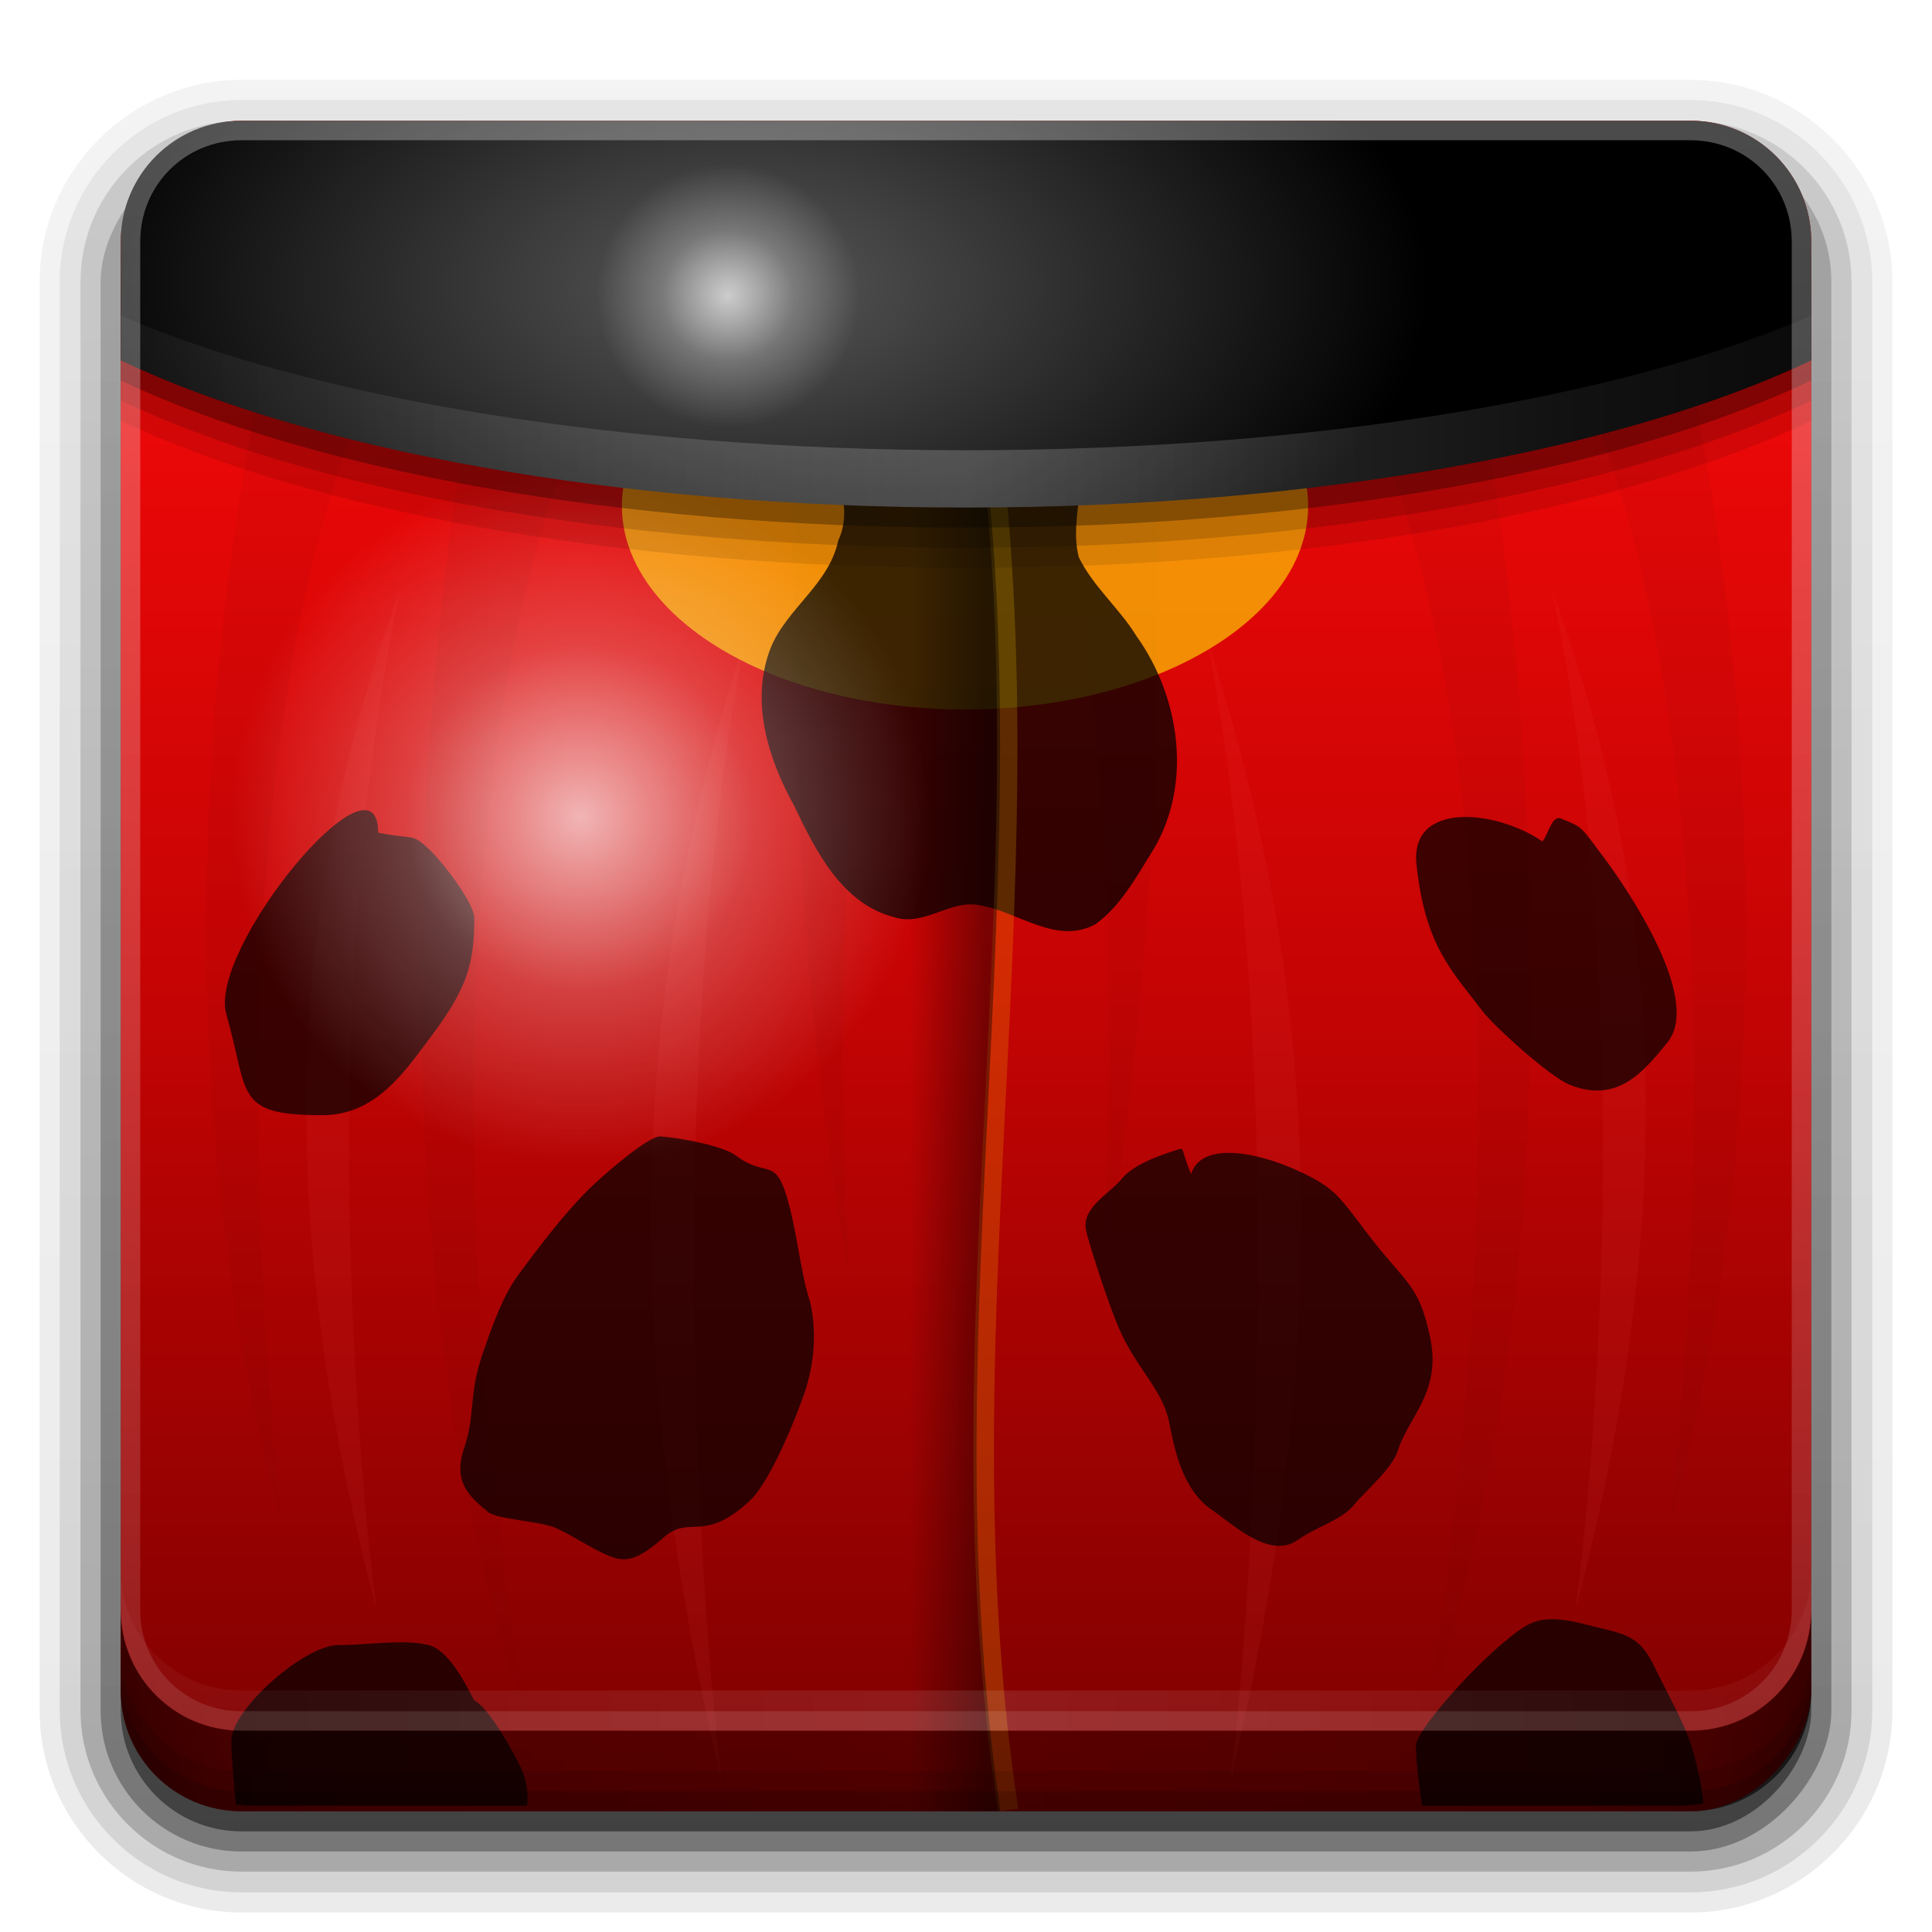 <?xml version="1.0" encoding="UTF-8" standalone="no"?>
<!-- Created with Inkscape (http://www.inkscape.org/) -->

<svg
   xmlns:dc="http://purl.org/dc/elements/1.1/"
   xmlns:cc="http://creativecommons.org/ns#"
   xmlns:rdf="http://www.w3.org/1999/02/22-rdf-syntax-ns#"
   xmlns:svg="http://www.w3.org/2000/svg"
   xmlns="http://www.w3.org/2000/svg"
   xmlns:xlink="http://www.w3.org/1999/xlink"
   xmlns:sodipodi="http://sodipodi.sourceforge.net/DTD/sodipodi-0.dtd"
   xmlns:inkscape="http://www.inkscape.org/namespaces/inkscape"
   width="96"
   height="96"
   id="svg2408"
   sodipodi:version="0.32"
   inkscape:version="0.92.2 5c3e80d, 2017-08-06"
   version="1.0"
   sodipodi:docname="bug-buddy.svg"
   inkscape:output_extension="org.inkscape.output.svg.inkscape">
  <defs
     id="defs2410">
    <linearGradient
       id="ButtonShadow"
       gradientTransform="scale(1.006,0.994)"
       x1="45.448"
       y1="92.54"
       x2="45.448"
       y2="7.017"
       gradientUnits="userSpaceOnUse">
      <stop
         style="stop-color:#000000;stop-opacity:1;"
         offset="0"
         id="stop3750" />
      <stop
         style="stop-color:#000000;stop-opacity:0.588;"
         offset="1"
         id="stop3752" />
    </linearGradient>
    <linearGradient
       inkscape:collect="always"
       id="linearGradient3737">
      <stop
         style="stop-color:#ffffff;stop-opacity:1;"
         offset="0"
         id="stop3739" />
      <stop
         style="stop-color:#ffffff;stop-opacity:0;"
         offset="1"
         id="stop3741" />
    </linearGradient>
    <linearGradient
       id="linearGradient3700">
      <stop
         style="stop-color:#2276c5;stop-opacity:1;"
         offset="0"
         id="stop3702" />
      <stop
         style="stop-color:#68baf4;stop-opacity:1;"
         offset="1"
         id="stop3704" />
    </linearGradient>
    <inkscape:perspective
       sodipodi:type="inkscape:persp3d"
       inkscape:vp_x="0 : 526.18109 : 1"
       inkscape:vp_y="0 : 1000 : 0"
       inkscape:vp_z="744.09448 : 526.18109 : 1"
       inkscape:persp3d-origin="372.04724 : 350.78739 : 1"
       id="perspective2416" />
    <linearGradient
       inkscape:collect="always"
       xlink:href="#linearGradient3700"
       id="linearGradient3706"
       x1="48"
       y1="90"
       x2="48"
       y2="5.988"
       gradientUnits="userSpaceOnUse" />
    <linearGradient
       inkscape:collect="always"
       xlink:href="#linearGradient3737"
       id="linearGradient3743"
       x1="36.357"
       y1="6"
       x2="36.357"
       y2="63.893"
       gradientUnits="userSpaceOnUse" />
    <filter
       inkscape:collect="always"
       id="filter3174">
      <feGaussianBlur
         inkscape:collect="always"
         stdDeviation="1.71"
         id="feGaussianBlur3176" />
    </filter>
    <linearGradient
       inkscape:collect="always"
       xlink:href="#linearGradient3737"
       id="linearGradient3613"
       x1="48"
       y1="20.221"
       x2="48"
       y2="138.661"
       gradientUnits="userSpaceOnUse" />
    <clipPath
       clipPathUnits="userSpaceOnUse"
       id="clipPath3613">
      <rect
         ry="6"
         rx="6"
         y="6"
         x="6"
         height="84"
         width="84"
         id="rect3615"
         style="fill:#ffffff;fill-opacity:1;fill-rule:nonzero;stroke:none" />
    </clipPath>
    <linearGradient
       inkscape:collect="always"
       xlink:href="#ButtonColor"
       id="linearGradient3617"
       gradientUnits="userSpaceOnUse"
       x1="48"
       y1="90"
       x2="48"
       y2="5.988"
       gradientTransform="translate(0,-96)" />
    <inkscape:perspective
       id="perspective2985"
       inkscape:persp3d-origin="0.5 : 0.33333333 : 1"
       inkscape:vp_z="1 : 0.5 : 1"
       inkscape:vp_y="0 : 1000 : 0"
       inkscape:vp_x="0 : 0.5 : 1"
       sodipodi:type="inkscape:persp3d" />
    <linearGradient
       inkscape:collect="always"
       xlink:href="#ButtonShadow-0"
       id="linearGradient3788"
       gradientUnits="userSpaceOnUse"
       gradientTransform="matrix(1.024,0,0,1.012,-1.143,-98.071)"
       x1="32.251"
       y1="6.132"
       x2="32.251"
       y2="90.239" />
    <linearGradient
       id="ButtonShadow-0"
       gradientTransform="matrix(1.006,0,0,0.994,100,0)"
       x1="45.448"
       y1="92.54"
       x2="45.448"
       y2="7.017"
       gradientUnits="userSpaceOnUse">
      <stop
         style="stop-color:#000000;stop-opacity:1;"
         offset="0"
         id="stop3750-8" />
      <stop
         style="stop-color:#000000;stop-opacity:0.588;"
         offset="1"
         id="stop3752-5" />
    </linearGradient>
    <linearGradient
       inkscape:collect="always"
       xlink:href="#ButtonShadow-0"
       id="linearGradient3780"
       gradientUnits="userSpaceOnUse"
       gradientTransform="matrix(1.024,0,0,1.012,-1.143,-98.071)"
       x1="32.251"
       y1="6.132"
       x2="32.251"
       y2="90.239" />
    <linearGradient
       id="linearGradient2994"
       gradientTransform="matrix(1.006,0,0,0.994,100,0)"
       x1="45.448"
       y1="92.54"
       x2="45.448"
       y2="7.017"
       gradientUnits="userSpaceOnUse">
      <stop
         style="stop-color:#000000;stop-opacity:1;"
         offset="0"
         id="stop2996" />
      <stop
         style="stop-color:#000000;stop-opacity:0.588;"
         offset="1"
         id="stop2998" />
    </linearGradient>
    <linearGradient
       inkscape:collect="always"
       xlink:href="#ButtonShadow-0"
       id="linearGradient3772"
       gradientUnits="userSpaceOnUse"
       gradientTransform="matrix(1.024,0,0,1.012,-1.143,-98.071)"
       x1="32.251"
       y1="6.132"
       x2="32.251"
       y2="90.239" />
    <linearGradient
       id="linearGradient3001"
       gradientTransform="matrix(1.006,0,0,0.994,100,0)"
       x1="45.448"
       y1="92.54"
       x2="45.448"
       y2="7.017"
       gradientUnits="userSpaceOnUse">
      <stop
         style="stop-color:#000000;stop-opacity:1;"
         offset="0"
         id="stop3003" />
      <stop
         style="stop-color:#000000;stop-opacity:0.588;"
         offset="1"
         id="stop3005" />
    </linearGradient>
    <linearGradient
       inkscape:collect="always"
       xlink:href="#ButtonShadow-0"
       id="linearGradient3725"
       gradientUnits="userSpaceOnUse"
       gradientTransform="matrix(1.024,0,0,1.012,-1.143,-98.071)"
       x1="32.251"
       y1="6.132"
       x2="32.251"
       y2="90.239" />
    <linearGradient
       id="linearGradient3008"
       gradientTransform="matrix(1.006,0,0,0.994,100,0)"
       x1="45.448"
       y1="92.54"
       x2="45.448"
       y2="7.017"
       gradientUnits="userSpaceOnUse">
      <stop
         style="stop-color:#000000;stop-opacity:1;"
         offset="0"
         id="stop3010" />
      <stop
         style="stop-color:#000000;stop-opacity:0.588;"
         offset="1"
         id="stop3012" />
    </linearGradient>
    <linearGradient
       inkscape:collect="always"
       xlink:href="#ButtonShadow-0"
       id="linearGradient3721"
       gradientUnits="userSpaceOnUse"
       gradientTransform="translate(0,-97)"
       x1="32.251"
       y1="6.132"
       x2="32.251"
       y2="90.239" />
    <linearGradient
       id="linearGradient3015"
       gradientTransform="matrix(1.006,0,0,0.994,100,0)"
       x1="45.448"
       y1="92.54"
       x2="45.448"
       y2="7.017"
       gradientUnits="userSpaceOnUse">
      <stop
         style="stop-color:#000000;stop-opacity:1;"
         offset="0"
         id="stop3017" />
      <stop
         style="stop-color:#000000;stop-opacity:0.588;"
         offset="1"
         id="stop3019" />
    </linearGradient>
    <linearGradient
       y2="90.239"
       x2="32.251"
       y1="6.132"
       x1="32.251"
       gradientTransform="matrix(1.024,0,0,1.012,-1.143,-98.071)"
       gradientUnits="userSpaceOnUse"
       id="linearGradient3026"
       xlink:href="#ButtonShadow-0"
       inkscape:collect="always" />
    <inkscape:perspective
       id="perspective3119"
       inkscape:persp3d-origin="0.5 : 0.33333333 : 1"
       inkscape:vp_z="1 : 0.5 : 1"
       inkscape:vp_y="0 : 1000 : 0"
       inkscape:vp_x="0 : 0.5 : 1"
       sodipodi:type="inkscape:persp3d" />
    <radialGradient
       inkscape:collect="always"
       xlink:href="#linearGradient4459"
       id="radialGradient3485"
       gradientUnits="userSpaceOnUse"
       cx="46.29"
       cy="54.148"
       fx="46.29"
       fy="54.148"
       r="13.781" />
    <linearGradient
       id="linearGradient4459">
      <stop
         style="stop-color:#ffffff;stop-opacity:1;"
         offset="0"
         id="stop4461" />
      <stop
         id="stop3483"
         offset="0.5"
         style="stop-color:#ffffff;stop-opacity:0.341;" />
      <stop
         style="stop-color:#ffffff;stop-opacity:0;"
         offset="1"
         id="stop4463" />
    </linearGradient>
    <filter
       color-interpolation-filters="sRGB"
       inkscape:collect="always"
       id="filter4689">
      <feGaussianBlur
         inkscape:collect="always"
         stdDeviation="0.653"
         id="feGaussianBlur4691" />
    </filter>
    <filter
       color-interpolation-filters="sRGB"
       inkscape:collect="always"
       id="filter3503"
       x="-0.25"
       width="1.501"
       y="-0.032"
       height="1.063">
      <feGaussianBlur
         inkscape:collect="always"
         stdDeviation="1.237"
         id="feGaussianBlur3505" />
    </filter>
    <filter
       color-interpolation-filters="sRGB"
       inkscape:collect="always"
       id="filter3499"
       x="-0.234"
       width="1.467"
       y="-0.036"
       height="1.071">
      <feGaussianBlur
         inkscape:collect="always"
         stdDeviation="1.237"
         id="feGaussianBlur3501" />
    </filter>
    <filter
       color-interpolation-filters="sRGB"
       inkscape:collect="always"
       id="filter3513"
       x="-0.251"
       width="1.502"
       y="-0.027"
       height="1.053">
      <feGaussianBlur
         inkscape:collect="always"
         stdDeviation="0.789"
         id="feGaussianBlur3515" />
    </filter>
    <filter
       color-interpolation-filters="sRGB"
       inkscape:collect="always"
       id="filter3525"
       x="-0.309"
       width="1.617"
       y="-0.028"
       height="1.056">
      <feGaussianBlur
         inkscape:collect="always"
         stdDeviation="1.087"
         id="feGaussianBlur3527" />
    </filter>
    <radialGradient
       inkscape:collect="always"
       xlink:href="#ButtonColor"
       id="radialGradient3470"
       gradientUnits="userSpaceOnUse"
       gradientTransform="matrix(1.342,0,0,1.439,-21.863,-22.372)"
       cx="64"
       cy="50.926"
       fx="64"
       fy="50.926"
       r="59" />
    <linearGradient
       id="ButtonColor"
       x1="58.65"
       y1="122"
       x2="58.65"
       y2="5.425"
       gradientUnits="userSpaceOnUse"
       gradientTransform="matrix(1.017,0,0,1.017,-1.103,-1.103)">
      <stop
         style="stop-color:#ff0a0a;stop-opacity:1;"
         offset="0"
         id="stop3189" />
      <stop
         id="stop4551"
         offset="0.5"
         style="stop-color:#c70404;stop-opacity:1;" />
      <stop
         style="stop-color:#7c0000;stop-opacity:1;"
         offset="1"
         id="stop3191" />
    </linearGradient>
    <radialGradient
       r="59"
       fy="50.926"
       fx="64"
       cy="50.926"
       cx="64"
       gradientTransform="matrix(1.342,0,0,1.439,-224.32,-3.701)"
       gradientUnits="userSpaceOnUse"
       id="radialGradient3189"
       xlink:href="#ButtonColor"
       inkscape:collect="always" />
    <radialGradient
       inkscape:collect="always"
       xlink:href="#ButtonColor"
       id="radialGradient3782"
       gradientUnits="userSpaceOnUse"
       gradientTransform="matrix(1.342,0,0,1.439,-224.32,-3.701)"
       cx="64"
       cy="50.926"
       fx="64"
       fy="50.926"
       r="59" />
    <radialGradient
       inkscape:collect="always"
       xlink:href="#linearGradient4459"
       id="radialGradient3784"
       gradientUnits="userSpaceOnUse"
       cx="46.29"
       cy="54.148"
       fx="46.29"
       fy="54.148"
       r="13.781" />
    <radialGradient
       inkscape:collect="always"
       xlink:href="#ButtonColor"
       id="radialGradient3808"
       gradientUnits="userSpaceOnUse"
       gradientTransform="matrix(0.955,0,0,1.021,-13.123,-13.422)"
       cx="64"
       cy="50.926"
       fx="64"
       fy="50.926"
       r="59" />
    <inkscape:perspective
       id="perspective3199"
       inkscape:persp3d-origin="0.5 : 0.33333333 : 1"
       inkscape:vp_z="1 : 0.5 : 1"
       inkscape:vp_y="0 : 1000 : 0"
       inkscape:vp_x="0 : 0.5 : 1"
       sodipodi:type="inkscape:persp3d" />
    <linearGradient
       gradientTransform="matrix(0.689,0,0,0.689,5.458,5.197)"
       inkscape:collect="always"
       xlink:href="#linearGradient4593"
       id="linearGradient4599"
       x1="63.19"
       y1="74.247"
       x2="57.663"
       y2="74.247"
       gradientUnits="userSpaceOnUse" />
    <linearGradient
       inkscape:collect="always"
       id="linearGradient4593">
      <stop
         style="stop-color:#000000;stop-opacity:1;"
         offset="0"
         id="stop4595" />
      <stop
         style="stop-color:#000000;stop-opacity:0;"
         offset="1"
         id="stop4597" />
    </linearGradient>
    <inkscape:perspective
       id="perspective3217"
       inkscape:persp3d-origin="0.5 : 0.33333333 : 1"
       inkscape:vp_z="1 : 0.5 : 1"
       inkscape:vp_y="0 : 1000 : 0"
       inkscape:vp_x="0 : 0.5 : 1"
       sodipodi:type="inkscape:persp3d" />
    <radialGradient
       inkscape:collect="always"
       xlink:href="#linearGradient4459-2"
       id="radialGradient3481"
       gradientUnits="userSpaceOnUse"
       cx="46.29"
       cy="54.148"
       fx="46.29"
       fy="54.148"
       r="13.781" />
    <linearGradient
       id="linearGradient4459-2">
      <stop
         style="stop-color:#ffffff;stop-opacity:1;"
         offset="0"
         id="stop4461-7" />
      <stop
         id="stop3483-0"
         offset="0.5"
         style="stop-color:#ffffff;stop-opacity:0.341;" />
      <stop
         style="stop-color:#ffffff;stop-opacity:0;"
         offset="1"
         id="stop4463-3" />
    </linearGradient>
    <linearGradient
       gradientTransform="translate(3.3866167e-8,-32)"
       inkscape:collect="always"
       xlink:href="#linearGradient4459-2"
       id="linearGradient4637"
       x1="64"
       y1="25.297"
       x2="148.754"
       y2="25.297"
       gradientUnits="userSpaceOnUse"
       spreadMethod="reflect" />
    <linearGradient
       id="linearGradient3227">
      <stop
         style="stop-color:#ffffff;stop-opacity:1;"
         offset="0"
         id="stop3229" />
      <stop
         id="stop3231"
         offset="0.5"
         style="stop-color:#ffffff;stop-opacity:0.341;" />
      <stop
         style="stop-color:#ffffff;stop-opacity:0;"
         offset="1"
         id="stop3233" />
    </linearGradient>
    <radialGradient
       inkscape:collect="always"
       xlink:href="#linearGradient4621"
       id="radialGradient4627"
       cx="-26.369"
       cy="6.709"
       fx="-26.369"
       fy="6.709"
       r="59"
       gradientTransform="matrix(0.815,0,1.164943e-7,0.444,69.739,-18.477)"
       gradientUnits="userSpaceOnUse" />
    <linearGradient
       id="linearGradient4621">
      <stop
         id="stop4629"
         offset="0"
         style="stop-color:#595959;stop-opacity:1;" />
      <stop
         style="stop-color:#000000;stop-opacity:1;"
         offset="1"
         id="stop4625" />
    </linearGradient>
    <radialGradient
       inkscape:collect="always"
       xlink:href="#linearGradient4621"
       id="radialGradient3885"
       gradientUnits="userSpaceOnUse"
       gradientTransform="matrix(0.815,0,1.164943e-7,0.444,69.739,-18.477)"
       cx="-26.369"
       cy="6.709"
       fx="-26.369"
       fy="6.709"
       r="59" />
    <linearGradient
       inkscape:collect="always"
       xlink:href="#linearGradient4459-2"
       id="linearGradient3887"
       gradientUnits="userSpaceOnUse"
       gradientTransform="translate(3.386617e-8,-32)"
       spreadMethod="reflect"
       x1="64"
       y1="25.297"
       x2="148.754"
       y2="25.297" />
    <radialGradient
       inkscape:collect="always"
       xlink:href="#linearGradient4459-2"
       id="radialGradient3889"
       gradientUnits="userSpaceOnUse"
       cx="46.29"
       cy="54.148"
       fx="46.29"
       fy="54.148"
       r="13.781" />
    <linearGradient
       inkscape:collect="always"
       xlink:href="#ButtonColor"
       id="linearGradient3897"
       gradientUnits="userSpaceOnUse"
       gradientTransform="translate(90,-96)"
       x1="48"
       y1="90"
       x2="48"
       y2="5.988" />
    <linearGradient
       inkscape:collect="always"
       xlink:href="#linearGradient4459-2"
       id="linearGradient3901"
       gradientUnits="userSpaceOnUse"
       gradientTransform="matrix(0.712,0,0,0.712,2.441,2.441)"
       spreadMethod="reflect"
       x1="64"
       y1="25.297"
       x2="148.754"
       y2="25.297" />
    <radialGradient
       inkscape:collect="always"
       xlink:href="#linearGradient4621"
       id="radialGradient3904"
       gradientUnits="userSpaceOnUse"
       gradientTransform="matrix(0.58,0,8.2928146e-8,0.316,52.085,12.067)"
       cx="-26.369"
       cy="6.709"
       fx="-26.369"
       fy="6.709"
       r="59" />
    <linearGradient
       inkscape:collect="always"
       xlink:href="#ButtonColor"
       id="linearGradient3909"
       gradientUnits="userSpaceOnUse"
       gradientTransform="matrix(1,0,0,-1,0,96)"
       x1="48"
       y1="90"
       x2="48"
       y2="5.988" />
    <linearGradient
       id="linearGradient4390"
       x1="48"
       x2="48"
       y1="88"
       y2="-40"
       gradientTransform="matrix(1,0,0,-1,0,92)"
       gradientUnits="userSpaceOnUse"
       xlink:href="#linearGradient3737" />
    <linearGradient
       id="linearGradient4429"
       x1="48"
       x2="112.12"
       y1="82"
       y2="82.455"
       gradientUnits="userSpaceOnUse"
       spreadMethod="reflect"
       xlink:href="#linearGradient3737" />
    <linearGradient
       id="linearGradient3228"
       x1="90"
       x2="48"
       y1="88"
       y2="88"
       gradientUnits="userSpaceOnUse"
       spreadMethod="reflect">
      <stop
         id="stop3894"
         stop-opacity=".588"
         offset="0" />
      <stop
         id="stop3896"
         stop-opacity=".471"
         offset=".118" />
      <stop
         id="stop3898"
         stop-opacity=".392"
         offset=".238" />
      <stop
         id="stop3900"
         stop-opacity=".314"
         offset="1" />
    </linearGradient>
  </defs>
  <sodipodi:namedview
     id="base"
     pagecolor="#ffffff"
     bordercolor="#666666"
     borderopacity="1.0"
     inkscape:pageopacity="0.0"
     inkscape:pageshadow="2"
     inkscape:zoom="3.9716312"
     inkscape:cx="42.673741"
     inkscape:cy="52.316347"
     inkscape:document-units="px"
     inkscape:current-layer="layer5"
     showgrid="true"
     showborder="true"
     inkscape:showpageshadow="false"
     inkscape:window-width="1366"
     inkscape:window-height="743"
     inkscape:window-x="0"
     inkscape:window-y="25"
     inkscape:window-maximized="1">
    <inkscape:grid
       type="xygrid"
       id="grid3732"
       visible="true"
       enabled="true" />
  </sodipodi:namedview>
  <g
     inkscape:groupmode="layer"
     id="layer2"
     inkscape:label="Blur Shadow"
     style="display:none"
     sodipodi:insensitive="true">
    <rect
       style="opacity:0.9;fill:url(#ButtonShadow);fill-opacity:1;fill-rule:nonzero;stroke:none;filter:url(#filter3174)"
       id="rect3745"
       width="86"
       height="85"
       x="5"
       y="7"
       rx="6"
       ry="6" />
  </g>
  <g
     inkscape:groupmode="layer"
     id="layer3"
     inkscape:label="Shadow"
     sodipodi:insensitive="true">
    <path
       sodipodi:type="inkscape:offset"
       inkscape:radius="0.99097413"
       inkscape:original="M 12 -94.03125 C 7.028367 -94.03125 2.96875 -89.971633 2.96875 -85 L 2.96875 -14 C 2.96875 -9.0283671 7.0283671 -4.96875 12 -4.96875 L 84 -4.96875 C 88.971633 -4.96875 93.03125 -9.028367 93.03125 -14 L 93.03125 -85 C 93.03125 -89.971633 88.971633 -94.03125 84 -94.03125 L 12 -94.03125 z "
       style="opacity:0.08;fill:url(#linearGradient3026);fill-opacity:1;fill-rule:nonzero;stroke:none;display:inline"
       id="path3786"
       d="m 12,-95.031 c -5.511,0 -10.031,4.52 -10.031,10.031 l 0,71 c 0,5.511 4.52,10.031 10.031,10.031 l 72,0 c 5.511,0 10.031,-4.52 10.031,-10.031 l 0,-71 c 0,-5.511 -4.52,-10.031 -10.031,-10.031 l -72,0 z"
       transform="scale(1,-1)" />
    <path
       sodipodi:type="inkscape:offset"
       inkscape:radius="1.0360184"
       inkscape:original="M 12 -93 C 7.5908667 -93 4 -89.409133 4 -85 L 4 -14 C 4 -9.5908667 7.5908667 -6 12 -6 L 84 -6 C 88.409133 -6 92 -9.5908667 92 -14 L 92 -85 C 92 -89.409133 88.409133 -93 84 -93 L 12 -93 z "
       style="opacity:0.1;fill:url(#linearGradient3780);fill-opacity:1;fill-rule:nonzero;stroke:none;display:inline"
       id="path3778"
       d="m 12,-94.031 c -4.972,0 -9.031,4.06 -9.031,9.031 l 0,71 c 0,4.972 4.06,9.031 9.031,9.031 l 72,0 c 4.972,0 9.031,-4.06 9.031,-9.031 l 0,-71 c 0,-4.972 -4.06,-9.031 -9.031,-9.031 l -72,0 z"
       transform="scale(1,-1)" />
    <path
       sodipodi:type="inkscape:offset"
       inkscape:radius="0.98962283"
       inkscape:original="M 12 -92 C 8.122 -92 5 -88.878 5 -85 L 5 -14 C 5 -10.122 8.122 -7 12 -7 L 84 -7 C 87.878 -7 91 -10.122 91 -14 L 91 -85 C 91 -88.878 87.878 -92 84 -92 L 12 -92 z "
       style="opacity:0.2;fill:url(#linearGradient3772);fill-opacity:1;fill-rule:nonzero;stroke:none;display:inline"
       id="path3770"
       d="m 12,-93 c -4.409,0 -8,3.591 -8,8 l 0,71 c 0,4.409 3.591,8 8,8 l 72,0 c 4.409,0 8,-3.591 8,-8 l 0,-71 c 0,-4.409 -3.591,-8 -8,-8 l -72,0 z"
       transform="scale(1,-1)" />
    <rect
       style="opacity:0.3;fill:url(#linearGradient3725);fill-opacity:1;fill-rule:nonzero;stroke:none;display:inline"
       id="rect3723"
       width="86"
       height="85"
       x="5"
       y="-92"
       rx="7"
       ry="7"
       transform="scale(1,-1)" />
    <rect
       transform="scale(1,-1)"
       ry="6"
       rx="6"
       y="-91"
       x="6"
       height="84"
       width="84"
       id="rect3716"
       style="opacity:0.45;fill:url(#linearGradient3721);fill-opacity:1;fill-rule:nonzero;stroke:none;display:inline" />
  </g>
  <g
     inkscape:label="Button"
     inkscape:groupmode="layer"
     id="layer1"
     sodipodi:insensitive="true">
    <rect
       style="fill:url(#linearGradient3617);fill-opacity:1;fill-rule:nonzero;stroke:none"
       id="rect2419"
       width="84"
       height="84"
       x="6"
       y="-90"
       rx="6"
       ry="6"
       transform="scale(1,-1)" />
    <g
       transform="matrix(0.712,0,0,0.71,2.441,2.452)"
       style="display:inline"
       id="g3529">
      <path
         style="opacity:0.3;fill:#680000;fill-opacity:0.75;fill-rule:evenodd;stroke:none;filter:url(#filter3503)"
         d="m 29.682,23.053 c 0,0 -10.386,51.34 3.534,93.64 -10.247,-65.724 4.594,-92.226 4.594,-92.226 z"
         id="path3489"
         sodipodi:nodetypes="cccc"
         inkscape:connector-curvature="0" />
      <path
         sodipodi:nodetypes="cccc"
         id="path3487"
         d="m 15.548,19.873 c 0,0 -10.74,41.446 0.707,83.392 -6.36,-60.424 7.42,-81.979 7.42,-81.979 z"
         style="opacity:0.3;fill:#680000;fill-opacity:0.75;fill-rule:evenodd;stroke:none;filter:url(#filter3499)"
         inkscape:connector-curvature="0" />
      <path
         style="opacity:0.3;fill:#ff5555;fill-opacity:0.75;fill-rule:evenodd;stroke:none;filter:url(#filter3513)"
         d="m 21.555,103.618 c 0,0 -4.24,-38.163 3.534,-71.378 -6.497,16.731 -11.307,38.163 -3.534,71.378 z"
         id="path3517"
         sodipodi:nodetypes="ccc"
         transform="matrix(1,-0.03,0.027,1.118,22.576,6.034)"
         inkscape:connector-curvature="0" />
      <path
         transform="rotate(-1.529,233.291,57.519)"
         sodipodi:nodetypes="ccc"
         id="path3507"
         d="m 21.555,103.618 c 0,0 -4.24,-38.163 3.534,-71.378 -6.497,16.731 -11.307,38.163 -3.534,71.378 z"
         style="opacity:0.3;fill:#ff5555;fill-opacity:0.75;fill-rule:evenodd;stroke:none;filter:url(#filter3513)"
         inkscape:connector-curvature="0" />
      <path
         transform="matrix(1,0,0,0.67,0,7.607)"
         sodipodi:nodetypes="cccc"
         id="path3519"
         d="m 52.297,23.053 c 0,0 -1.906,49.758 3.534,93.64 -2.12,-64.67 4.594,-92.226 4.594,-92.226 z"
         style="opacity:0.3;fill:#680000;fill-opacity:0.75;fill-rule:evenodd;stroke:none;filter:url(#filter3525)"
         inkscape:connector-curvature="0" />
    </g>
    <g
       style="display:inline"
       id="g3536"
       transform="matrix(-0.712,0,0,0.71,94.557,2.452)">
      <path
         sodipodi:nodetypes="cccc"
         id="path3538"
         d="m 29.682,23.053 c 0,0 -10.386,51.34 3.534,93.64 -10.247,-65.724 4.594,-92.226 4.594,-92.226 z"
         style="opacity:0.3;fill:#680000;fill-opacity:0.75;fill-rule:evenodd;stroke:none;filter:url(#filter3503)"
         inkscape:connector-curvature="0" />
      <path
         style="opacity:0.3;fill:#680000;fill-opacity:0.75;fill-rule:evenodd;stroke:none;filter:url(#filter3499)"
         d="m 15.548,19.873 c 0,0 -10.74,41.446 0.707,83.392 -6.36,-60.424 7.42,-81.979 7.42,-81.979 z"
         id="path3540"
         sodipodi:nodetypes="cccc"
         inkscape:connector-curvature="0" />
      <path
         transform="matrix(1,-0.03,0.027,1.118,22.576,6.034)"
         sodipodi:nodetypes="ccc"
         id="path3542"
         d="m 21.555,103.618 c 0,0 -4.24,-38.163 3.534,-71.378 -6.497,16.731 -11.307,38.163 -3.534,71.378 z"
         style="opacity:0.3;fill:#ff5555;fill-opacity:0.75;fill-rule:evenodd;stroke:none;filter:url(#filter3513)"
         inkscape:connector-curvature="0" />
      <path
         style="opacity:0.3;fill:#ff5555;fill-opacity:0.75;fill-rule:evenodd;stroke:none;filter:url(#filter3513)"
         d="m 21.555,103.618 c 0,0 -4.24,-38.163 3.534,-71.378 -6.497,16.731 -11.307,38.163 -3.534,71.378 z"
         id="path3544"
         sodipodi:nodetypes="ccc"
         transform="rotate(-1.529,233.291,57.519)"
         inkscape:connector-curvature="0" />
      <path
         style="opacity:0.3;fill:#680000;fill-opacity:0.75;fill-rule:evenodd;stroke:none;filter:url(#filter3525)"
         d="m 52.297,23.053 c 0,0 -1.906,49.758 3.534,93.64 -2.12,-64.67 4.594,-92.226 4.594,-92.226 z"
         id="path3546"
         sodipodi:nodetypes="cccc"
         transform="matrix(1,0,0,0.67,0,7.607)"
         inkscape:connector-curvature="0" />
    </g>
    <ellipse
       style="display:inline;opacity:0.8;fill:#ffd903;fill-opacity:1;fill-rule:nonzero;stroke:none;filter:url(#filter4689)"
       id="path4669"
       transform="matrix(0.669,0,0,1.021,5.159,-9.46)"
       cx="63.964"
       cy="33.898"
       rx="25.486"
       ry="9.898" />
    <path
       style="display:inline;fill:#000000;fill-opacity:0.75;fill-rule:evenodd;stroke:none"
       d="m 39.729,22.845 c 2.008,0.023 2.667,2.458 1.921,4.018 -0.457,2.166 -2.535,3.352 -3.346,5.307 -1.046,2.634 -0.147,5.525 1.166,7.887 1.06,2.218 2.37,4.855 4.961,5.518 1.525,0.484 2.786,-0.914 4.283,-0.587 1.892,0.32 3.79,1.993 5.731,0.93 1.298,-0.949 2.068,-2.443 2.914,-3.777 1.895,-3.282 1.258,-7.535 -0.89,-10.537 -0.847,-1.381 -2.157,-2.462 -2.864,-3.916 -0.52,-2.034 0.668,-4.173 -0.188,-6.16 -1.208,-1.494 -3.386,-0.875 -4.98,-0.49 -2.268,0.706 -4.669,2.018 -7.08,1.162 -0.605,-0.073 -1.241,0.172 -1.626,0.645 z"
       id="path4655"
       inkscape:connector-curvature="0" />
    <path
       style="display:inline;fill:#000000;fill-opacity:0.706;fill-rule:evenodd;stroke:none"
       d="m 18.791,41.374 c 0,0.334 0,0.334 0,0 0,-4.49 -8.481,5.767 -7.546,9.026 1.143,3.988 0.378,5.014 4.779,5.014 2.636,0 4.08,-2.163 5.282,-3.761 1.76,-2.339 2.264,-3.529 2.264,-6.017 0,-0.792 -1.656,-2.893 -2.264,-3.45 -0.893,-0.819 -0.615,-0.434 -2.515,-0.812 z"
       id="path2678"
       inkscape:connector-curvature="0" />
    <path
       style="display:inline;fill:#000000;fill-opacity:0.706;fill-rule:evenodd;stroke:none"
       d="m 76.642,41.81 c -2.281,-1.566 -6.596,-2.034 -6.258,1.149 0.433,4.08 1.785,5.307 3.29,7.297 0.537,0.711 3.317,3.24 4.313,3.642 2.38,0.96 3.687,-0.647 4.869,-2.103 1.735,-2.139 -1.955,-7.593 -3.259,-9.318 -1.092,-1.444 -0.933,-1.36 -2.032,-1.804 -0.453,-0.183 -0.615,0.758 -0.922,1.137 z"
       id="path2684"
       inkscape:connector-curvature="0" />
    <path
       style="display:inline;fill:#000000;fill-opacity:0.706;fill-rule:evenodd;stroke:none"
       d="m 36.556,57.415 c -0.585,-0.463 -2.709,-0.87 -3.729,-0.947 -0.616,-0.046 -2.955,2.013 -3.603,2.657 -1.163,1.155 -2.371,2.731 -3.452,4.199 -0.728,0.989 -1.211,2.24 -1.806,3.99 -0.693,2.038 -0.331,2.961 -0.907,4.657 -0.577,1.697 0.301,2.417 1.18,3.151 0.461,0.385 2.52,0.448 3.334,0.784 0.768,0.317 1.774,1.028 2.675,1.4 0.788,0.325 1.371,0.29 2.757,-0.934 1.257,-1.11 1.972,0.327 4.248,-1.799 1.032,-0.964 2.3,-4.12 2.73,-5.385 0.779,-2.293 0.366,-4.207 0.227,-4.642 -0.458,-1.432 -0.625,-3.556 -1.155,-5.212 -0.582,-1.818 -1.007,-0.812 -2.499,-1.919 z"
       id="path3456"
       inkscape:connector-curvature="0" />
    <path
       style="display:inline;fill:#000000;fill-opacity:0.706;fill-rule:evenodd;stroke:none"
       d="m 59.184,58.333 c 0.537,-1.683 3.39,-1.017 5.148,-0.231 1.947,0.87 2.139,1.246 3.56,3.12 1.973,2.603 2.602,2.529 3.171,5.234 0.572,2.717 -1.057,3.902 -1.608,5.631 -0.29,0.908 -1.656,2.048 -2.172,2.686 -0.611,0.756 -1.885,1.095 -2.815,1.756 -1.394,0.99 -3.296,-0.868 -4.224,-1.486 -1.598,-1.065 -1.938,-3.368 -2.16,-4.422 -0.334,-1.588 -1.609,-2.605 -2.478,-4.604 -0.57,-1.312 -1.52,-4.299 -1.64,-4.872 -0.241,-1.146 1.153,-1.809 1.754,-2.552 0.428,-0.53 1.277,-0.978 2.505,-1.372 0.768,-0.246 0.346,-0.301 0.961,1.113 z"
       id="path3458"
       inkscape:connector-curvature="0" />
    <path
       style="display:inline;fill:#000000;fill-opacity:0.706;fill-rule:evenodd;stroke:none"
       d="m 20.304,81.611 c -1.095,-0.041 -2.413,0.133 -3.515,0.133 -1.648,0 -5.294,3.175 -5.294,4.767 0,0.709 0.101,1.875 0.222,3.149 0.264,0.032 0.528,0.066 0.801,0.066 h 13.681 c 0.058,-0.673 -0.041,-1.345 -0.356,-1.973 -0.735,-1.466 -1.716,-2.984 -2.269,-3.259 -0.082,-0.041 -1.084,-2.454 -2.269,-2.749 -0.296,-0.074 -0.636,-0.119 -1.001,-0.133 z"
       id="path3460"
       inkscape:connector-curvature="0" />
    <path
       style="display:inline;fill:#000000;fill-opacity:0.706;fill-rule:evenodd;stroke:none"
       d="m 77.075,80.458 c -0.42,0.005 -0.832,0.09 -1.179,0.288 -1.788,1.018 -5.539,5.139 -5.539,6.009 0,0.649 0.115,1.755 0.311,2.971 h 12.814 c 0.397,0 0.78,-0.044 1.157,-0.111 -0.05,-0.784 -0.246,-1.559 -0.445,-2.35 -0.345,-1.374 -1.21,-2.867 -2.024,-4.523 -0.747,-1.519 -1.442,-1.54 -3.27,-1.996 -0.422,-0.105 -1.124,-0.297 -1.824,-0.288 z"
       id="path3462"
       inkscape:connector-curvature="0" />
    <circle
       style="display:inline;opacity:0.7;fill:url(#radialGradient3784);fill-opacity:1;fill-rule:nonzero;stroke:none"
       id="path4457"
       transform="matrix(1.259,0,0,1.255,-29.447,-27.353)"
       cx="46.29"
       cy="54.148"
       r="13.781" />
  </g>
  <g
     inkscape:groupmode="layer"
     id="layer4"
     inkscape:label="Line">
    <path
       style="font-size:medium;font-style:normal;font-variant:normal;font-weight:normal;font-stretch:normal;text-indent:0;text-align:start;text-decoration:none;line-height:normal;letter-spacing:normal;word-spacing:normal;text-transform:none;direction:ltr;block-progression:tb;writing-mode:lr-tb;text-anchor:start;opacity:0.2;color:#000000;fill:#ffcc00;fill-opacity:1;stroke:none;stroke-width:1px;marker:none;visibility:visible;display:inline;overflow:visible;enable-background:accumulate;font-family:Abandoned Bitplane;-inkscape-font-specification:Abandoned Bitplane"
       d="M 48.594,14.906 47.625,15.125 C 52.664,40.188 45.74,64.628 49.594,90 l 1,-0.125 c -3.812,-25.1 3.098,-49.611 -2,-74.969 z"
       id="path4553" />
    <path
       style="opacity:0.4;fill:url(#linearGradient4599);fill-opacity:1;fill-rule:nonzero;stroke:none;display:inline"
       d="m 44.219,16.228 0,73.772 5.494,0 C 46.003,65.059 52.589,40.938 47.989,16.228 l -3.77,0 z"
       id="path4591" />
  </g>
  <g
     inkscape:groupmode="layer"
     id="layer6"
     inkscape:label="Head"
     sodipodi:insensitive="true">
    <path
       id="path3926"
       d="M 12,9 C 8.676,9 6,11.676 6,15 L 6,15.531 6,19 6,20.906 c 9.27,4.414 24.62,7.312 42,7.312 17.38,0 32.73,-2.898 42,-7.312 L 90,19 90,15.531 90,15 C 90,11.676 87.324,9 84,9 L 83.469,9 12.531,9 12,9 z"
       style="opacity:0.1;fill:#000000;fill-opacity:1;fill-rule:nonzero;stroke:none;display:inline" />
    <path
       style="opacity:0.15;fill:#000000;fill-opacity:1;fill-rule:nonzero;stroke:none;display:inline"
       d="M 12,8 C 8.676,8 6,10.676 6,14 L 6,14.531 6,18 6,19.906 c 9.27,4.414 24.62,7.312 42,7.312 17.38,0 32.73,-2.898 42,-7.312 L 90,18 90,14.531 90,14 C 90,10.676 87.324,8 84,8 L 83.469,8 12.531,8 12,8 z"
       id="path3924" />
    <path
       id="path3920"
       d="M 12,7 C 8.676,7 6,9.676 6,13 L 6,13.531 6,17 6,18.906 c 9.27,4.414 24.62,7.312 42,7.312 17.38,0 32.73,-2.898 42,-7.312 L 90,17 90,13.531 90,13 C 90,9.676 87.324,7 84,7 L 83.469,7 12.531,7 12,7 z"
       style="opacity:0.3;fill:#000000;fill-opacity:1;fill-rule:nonzero;stroke:none;display:inline" />
    <path
       style="fill:url(#radialGradient3904);fill-opacity:1;fill-rule:nonzero;stroke:none;display:inline"
       d="M 12,6 C 8.676,6 6,8.676 6,12 L 6,12.531 6,16 6,17.906 c 9.27,4.414 24.62,7.312 42,7.312 17.38,0 32.73,-2.898 42,-7.312 L 90,16 90,12.531 90,12 C 90,8.676 87.324,6 84,6 L 83.469,6 12.531,6 12,6 z"
       id="path4612" />
    <path
       style="opacity:0.2;fill:url(#linearGradient3901);fill-opacity:1;fill-rule:nonzero;stroke:none;display:inline"
       d="m 6,15.677 0,2.225 C 15.27,22.316 30.62,25.22 48,25.22 c 17.38,0 32.73,-2.904 42,-7.319 l 0,-2.225 c -9.27,4.047 -24.62,6.696 -42,6.696 -17.38,0 -32.73,-2.649 -42,-6.696 z"
       id="path4617" />
    <path
       transform="matrix(0.475,0,0,0.475,14.179,-11.022)"
       d="m 60.071,54.148 a 13.781,13.781 0 1 1 -27.562,0 13.781,13.781 0 1 1 27.562,0 z"
       sodipodi:ry="13.780919"
       sodipodi:rx="13.780919"
       sodipodi:cy="54.148411"
       sodipodi:cx="46.289753"
       id="path3477"
       style="opacity:0.7;fill:url(#radialGradient3889);fill-opacity:1;fill-rule:nonzero;stroke:none;display:inline"
       sodipodi:type="arc" />
  </g>
  <g
     inkscape:groupmode="layer"
     id="layer5"
     inkscape:label="Highlight">
    <g
       id="g907">
      <path
         id="rect4377"
         d="M 12,86 C 8.676,86 6,83.324 6,80 V 12 C 6,8.676 8.676,6 12,6 h 72 c 3.324,0 6,2.676 6,6 v 68 c 0,3.324 -2.676,6 -6,6 z m 0,-0.969 h 72 c 2.805,0 5.031,-2.226 5.031,-5.031 v -68 c 0,-2.805 -2.226,-5.031 -5.031,-5.031 h -72 c -2.805,0 -5.031,2.226 -5.031,5.031 v 68 c 0,2.805 2.226,5.031 5.031,5.031 z"
         style="opacity:0.3;fill:url(#linearGradient4390)"
         inkscape:connector-curvature="0" />
      <path
         id="rect4414"
         d="m 6,78 v 2 c 0,3.324 2.676,6 6,6 h 72 c 3.324,0 6,-2.676 6,-6 v -2 c 0,3.324 -2.676,6 -6,6 H 12 C 8.676,84 6,81.324 6,78 Z"
         style="opacity:0.1;fill:url(#linearGradient4429)"
         inkscape:connector-curvature="0" />
      <g
         id="layer4-3">
        <path
           style="fill:url(#linearGradient3228)"
           inkscape:connector-curvature="0"
           d="m 6,80 v 4 c 0,3.324 2.676,6 6,6 h 72 c 3.324,0 6,-2.676 6,-6 v -4 c 0,3.324 -2.676,6 -6,6 H 12 C 8.676,86 6,83.324 6,80 Z"
           id="path3888" />
        <path
           style="color:#000000;opacity:0.1"
           inkscape:connector-curvature="0"
           d="m 6,82 v 2 c 0,3.324 2.676,6 6,6 h 72 c 3.324,0 6,-2.676 6,-6 v -2 c 0,3.324 -2.676,6 -6,6 H 12 C 8.676,88 6,85.324 6,82 Z"
           id="rect4345" />
        <path
           style="color:#000000;opacity:0.15"
           inkscape:connector-curvature="0"
           d="m 6,83 v 1 c 0,3.324 2.676,6 6,6 h 72 c 3.324,0 6,-2.676 6,-6 v -1 c 0,3.324 -2.676,6 -6,6 H 12 C 8.676,89 6,86.324 6,83 Z"
           id="rect4336" />
      </g>
    </g>
  </g>
</svg>
